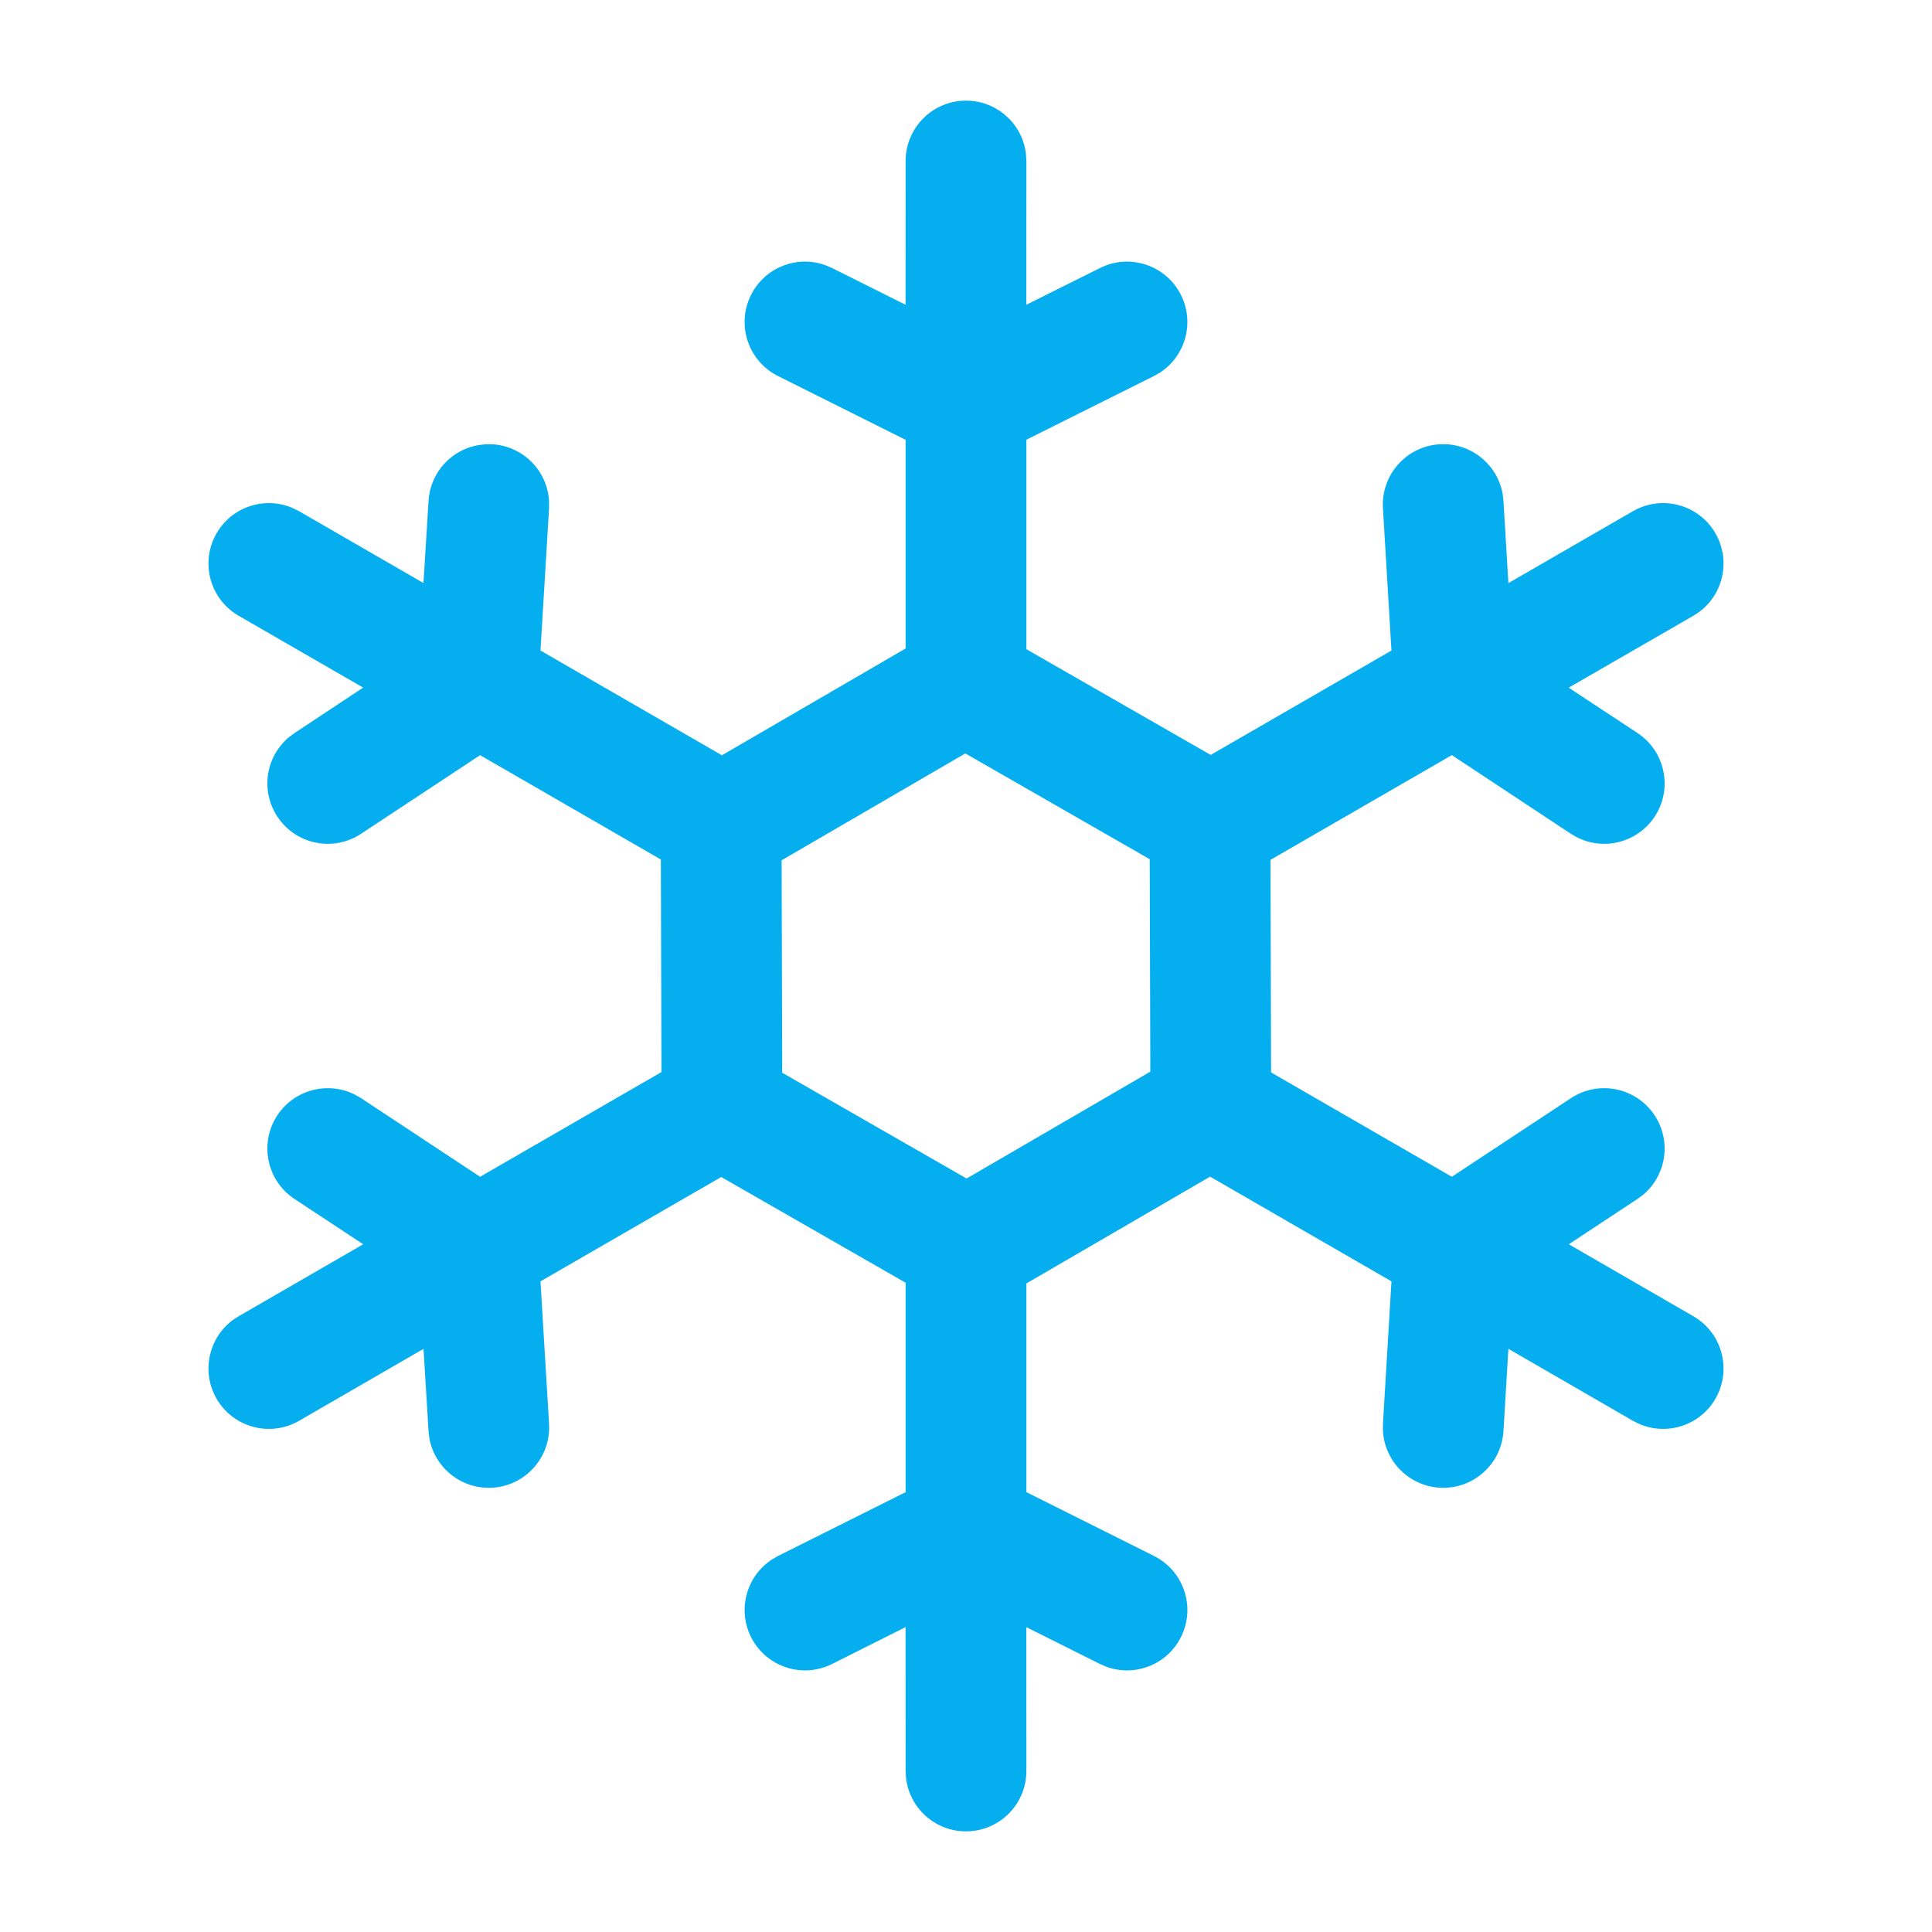 <svg xmlns="http://www.w3.org/2000/svg" xmlns:svgjs="http://svgjs.com/svgjs" xmlns:xlink="http://www.w3.org/1999/xlink" width="288" height="288"><svg xmlns="http://www.w3.org/2000/svg" width="288" height="288" viewBox="0 0 32 32"><path fill="#04aeef" fill-rule="evenodd" d="M16,1.667 C16.513,1.667 16.936,2.053 16.993,2.55 L17,2.667 L16.999,5.048 L18.22,4.439 C18.714,4.192 19.315,4.393 19.561,4.887 C19.79,5.345 19.634,5.896 19.215,6.17 L19.113,6.228 L17,7.283 L17,10.753 L20.053,12.504 L23.047,10.775 L22.906,8.417 C22.873,7.866 23.293,7.392 23.844,7.359 C24.356,7.328 24.801,7.688 24.889,8.181 L24.902,8.297 L24.984,9.658 L27.047,8.467 C27.525,8.191 28.137,8.355 28.413,8.833 C28.669,9.278 28.546,9.837 28.145,10.135 L28.047,10.199 L25.982,11.39 L27.122,12.141 C27.583,12.446 27.71,13.066 27.406,13.527 C27.123,13.955 26.568,14.095 26.121,13.869 L26.02,13.811 L24.047,12.507 L21.043,14.242 L21.053,17.763 L24.047,19.491 L26.02,18.189 C26.481,17.885 27.101,18.012 27.405,18.473 C27.688,18.901 27.599,19.466 27.216,19.789 L27.122,19.858 L25.984,20.609 L28.047,21.801 C28.525,22.077 28.689,22.688 28.413,23.167 C28.157,23.611 27.611,23.784 27.151,23.585 L27.047,23.533 L24.984,22.341 L24.902,23.703 C24.869,24.254 24.396,24.674 23.844,24.641 C23.333,24.61 22.934,24.2 22.906,23.7 L22.906,23.583 L23.047,21.223 L20.043,19.489 L17,21.258 L17,24.715 L19.114,25.772 C19.608,26.019 19.808,26.62 19.561,27.114 C19.332,27.573 18.797,27.778 18.327,27.607 L18.219,27.561 L16.999,26.951 L17,29.333 C17,29.886 16.552,30.333 16,30.333 C15.487,30.333 15.064,29.947 15.007,29.45 L15,29.333 L14.999,26.95 L13.781,27.561 C13.287,27.808 12.686,27.608 12.439,27.114 C12.21,26.656 12.366,26.105 12.785,25.831 L12.886,25.772 L15,24.715 L15,21.246 L11.946,19.495 L8.952,21.223 L9.094,23.583 C9.127,24.134 8.707,24.608 8.156,24.641 C7.644,24.672 7.199,24.312 7.111,23.819 L7.098,23.703 L7.015,22.341 L4.953,23.533 C4.475,23.809 3.863,23.645 3.587,23.167 C3.331,22.723 3.454,22.163 3.855,21.865 L3.953,21.801 L6.016,20.609 L4.878,19.859 C4.417,19.554 4.29,18.934 4.594,18.473 C4.877,18.045 5.432,17.905 5.879,18.131 L5.98,18.189 L7.952,19.491 L10.956,17.757 L10.946,14.236 L7.952,12.508 L5.98,13.81 C5.519,14.115 4.899,13.988 4.595,13.527 C4.312,13.099 4.401,12.534 4.784,12.212 L4.878,12.142 L6.015,11.389 L3.953,10.199 C3.475,9.923 3.311,9.312 3.587,8.834 C3.843,8.389 4.389,8.216 4.848,8.415 L4.953,8.467 L7.014,9.657 L7.098,8.297 C7.126,7.824 7.478,7.448 7.926,7.372 L8.039,7.359 L8.156,7.359 C8.668,7.39 9.067,7.801 9.094,8.301 L9.094,8.418 L8.952,10.775 L11.957,12.51 L15,10.741 L15,7.285 L12.886,6.228 C12.392,5.981 12.192,5.38 12.439,4.886 C12.668,4.427 13.203,4.222 13.673,4.393 L13.781,4.439 L14.999,5.048 L15,2.667 C15,2.114 15.448,1.667 16,1.667 Z M15.989,12.479 L12.946,14.249 L12.956,17.768 L16.01,19.52 L19.053,17.75 L19.043,14.231 L15.989,12.479 Z" class="color0E1B30 svgShape"/></svg></svg>